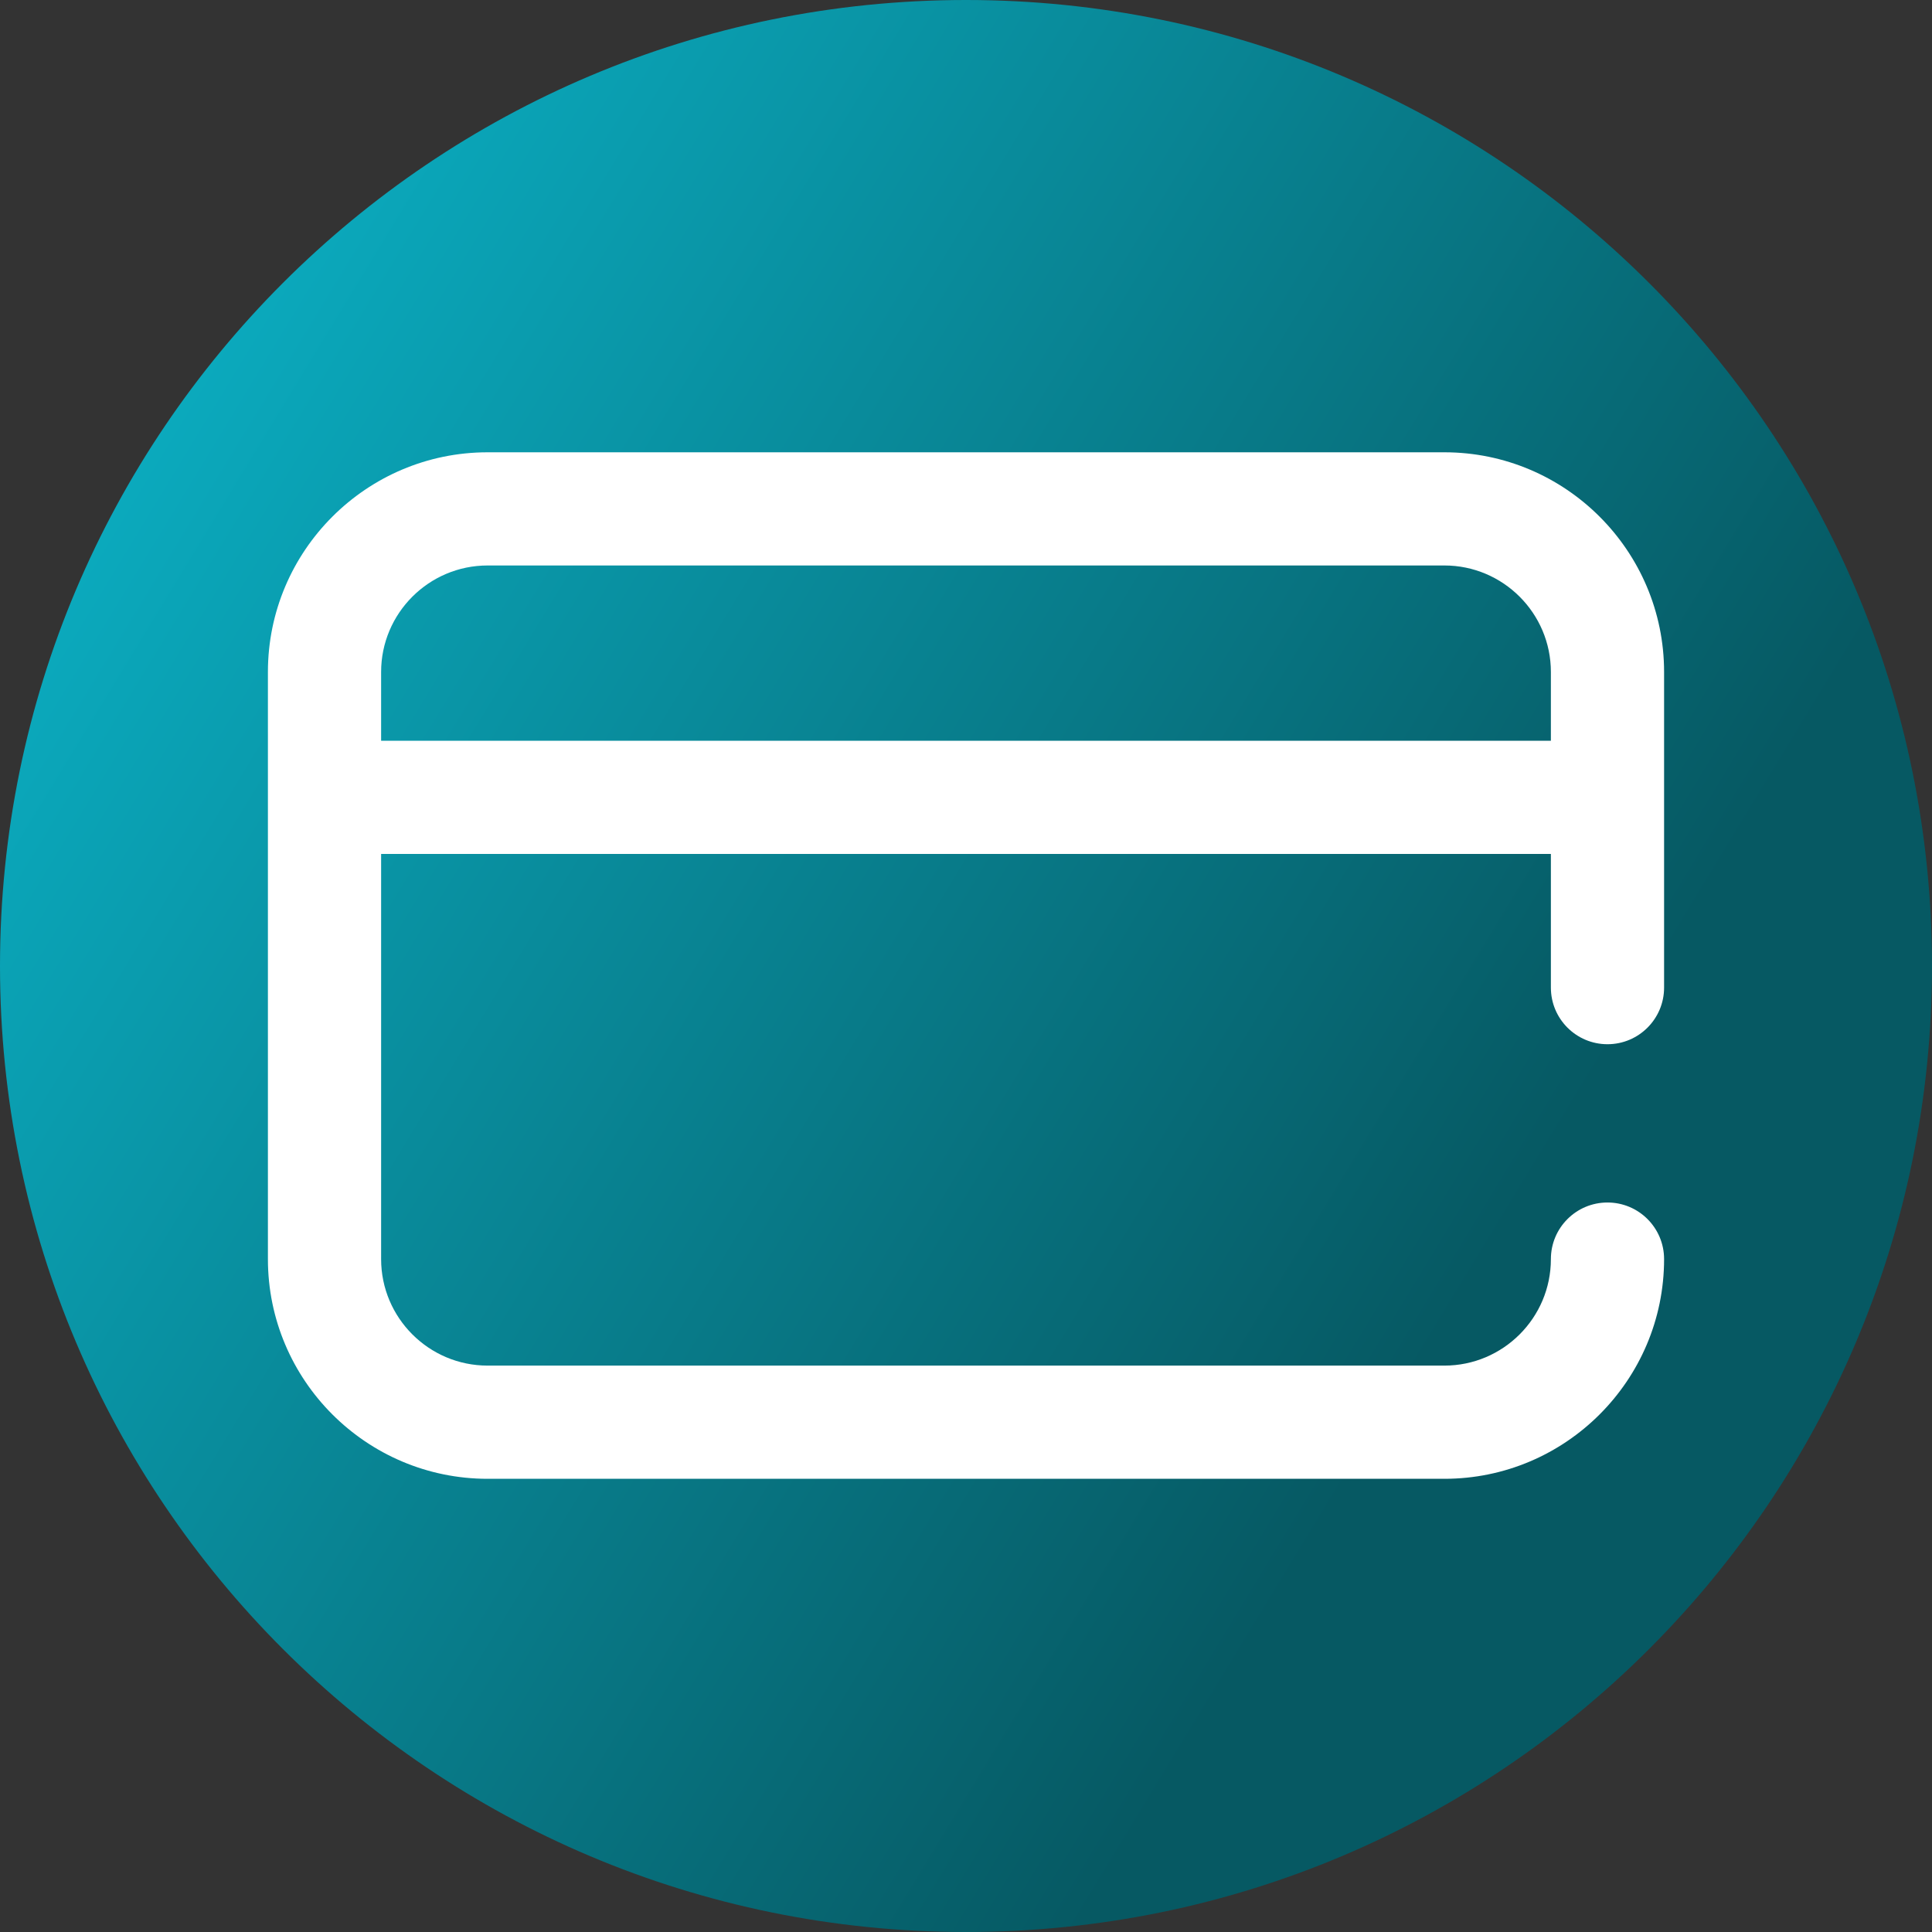<svg viewBox="0 0 512 512" xmlns="http://www.w3.org/2000/svg" xmlns:xlink="http://www.w3.org/1999/xlink"><rect x="0" y="0" width="512" height="512" fill="#333333" stroke="none"/><linearGradient id="a" gradientUnits="userSpaceOnUse" x1="9.5%" x2="100%" y1="13%" y2="68%"><stop offset="0" stop-color="#0badc1"/><stop offset="0.8" stop-color="#065963"/></linearGradient><path d="m512 256c0 141.387-114.613 256-256 256s-256-114.613-256-256 114.613-256 256-256 256 114.613 256 256zm0 0" fill="url(#a)"/><path d="m426 276.73c8.285 0 15-6.719 15-15v-83.648c0-32.102-26.117-58.219-58.219-58.219h-253.562c-32.102 0-58.219 26.117-58.219 58.219v155.594c0 32.102 26.117 58.223 58.219 58.223h253.562c32.102 0 58.219-26.121 58.219-58.223 0-8.285-6.715-15-15-15s-15 6.715-15 15c0 15.562-12.66 28.223-28.219 28.223h-253.562c-15.559 0-28.219-12.66-28.219-28.223v-107.371h310v35.426c0 8.281 6.715 15 15 15zm-325-80.426v-18.223c0-15.562 12.66-28.223 28.219-28.223h253.562c15.559 0 28.219 12.66 28.219 28.223v18.223zm0 0" fill="#fff"/></svg>